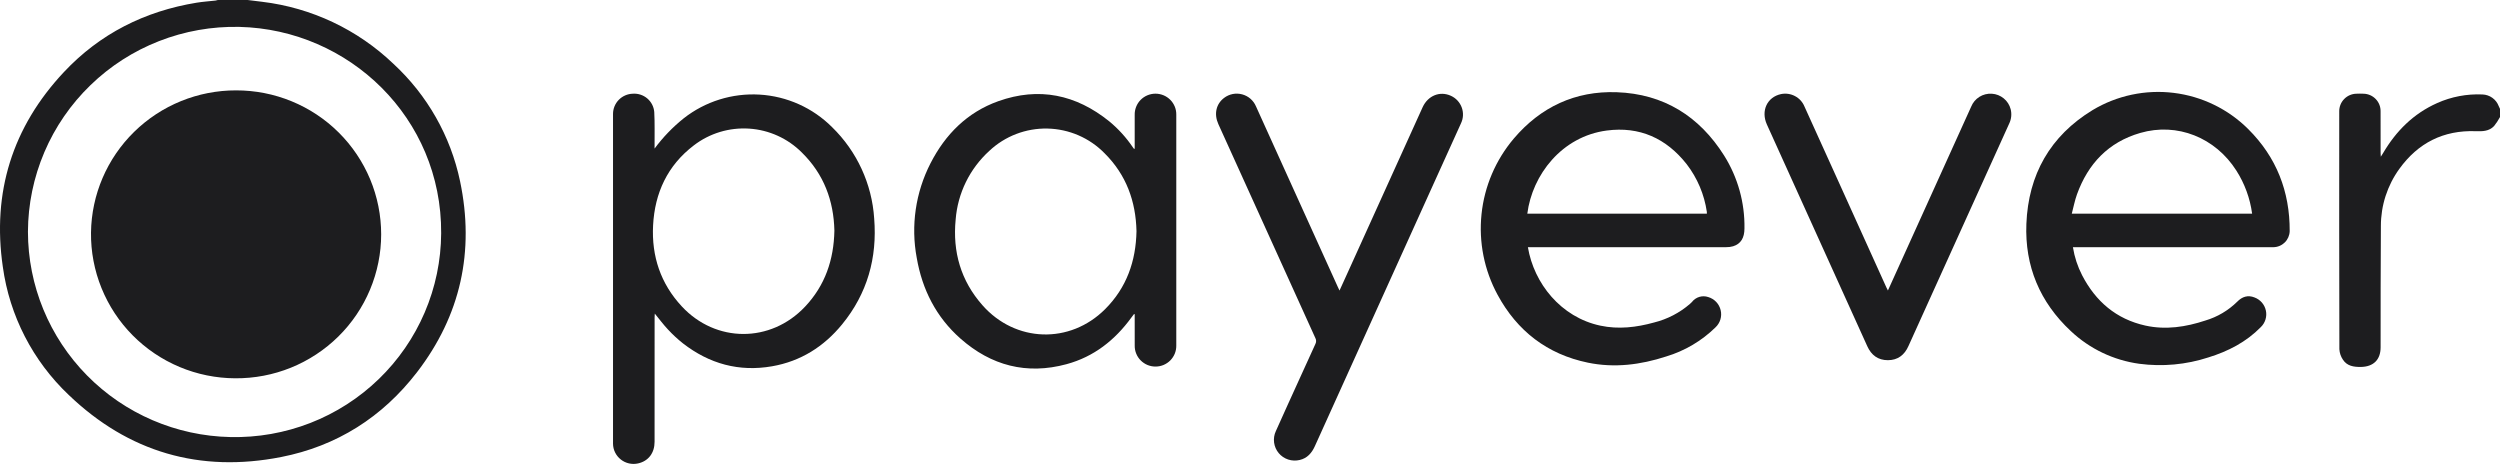 <svg xmlns="http://www.w3.org/2000/svg" width="107" height="20" viewBox="0 0 107 20" fill="none">
  <path d="M10.598 0C10.807 0.026 11.016 0.05 11.224 0.077C13.334 0.332 15.303 1.263 16.835 2.728C18.288 4.069 19.287 5.827 19.691 7.758C20.32 10.753 19.719 13.501 17.844 15.936C16.367 17.853 14.416 19.093 12.032 19.561C8.554 20.243 5.498 19.354 2.942 16.904C1.404 15.447 0.409 13.514 0.121 11.421C-0.343 8.241 0.525 5.44 2.736 3.084C4.275 1.444 6.193 0.479 8.417 0.115C8.683 0.072 8.954 0.055 9.223 0.024C9.258 0.018 9.291 0.01 9.324 3.42949e-06L10.598 0ZM1.196 9.918C1.198 12.219 2.106 14.427 3.726 16.07C5.345 17.712 7.547 18.658 9.859 18.706C11.03 18.733 12.194 18.527 13.285 18.102C14.375 17.677 15.369 17.039 16.209 16.227C17.049 15.416 17.718 14.446 18.177 13.374C18.636 12.302 18.876 11.15 18.882 9.985C18.912 5.039 14.933 1.261 10.245 1.151C9.07 1.125 7.9 1.332 6.806 1.76C5.711 2.188 4.713 2.829 3.871 3.646C3.028 4.462 2.357 5.437 1.898 6.514C1.439 7.591 1.2 8.749 1.196 9.918Z" fill="#1D1D1F"/>
  <path d="M107 5.01C106.927 5.145 106.842 5.275 106.746 5.395C106.535 5.62 106.247 5.625 105.964 5.615C104.58 5.565 103.494 6.118 102.693 7.226C102.178 7.938 101.901 8.794 101.902 9.672C101.888 11.404 101.893 13.136 101.89 14.869C101.889 15.397 101.583 15.696 101.05 15.705C100.741 15.71 100.452 15.667 100.275 15.391C100.185 15.258 100.134 15.104 100.125 14.944C100.117 11.551 100.115 8.158 100.119 4.765C100.117 4.57 100.192 4.381 100.329 4.24C100.465 4.099 100.651 4.017 100.848 4.011C100.951 4.006 101.056 4.006 101.159 4.011C101.258 4.013 101.355 4.035 101.445 4.074C101.535 4.114 101.616 4.171 101.684 4.242C101.752 4.313 101.805 4.396 101.84 4.488C101.875 4.579 101.892 4.677 101.889 4.775C101.892 5.363 101.89 5.951 101.89 6.539C101.89 6.581 101.894 6.624 101.898 6.708C101.946 6.632 101.975 6.59 102 6.547C102.555 5.604 103.298 4.863 104.311 4.411C104.919 4.139 105.582 4.013 106.248 4.043C106.401 4.048 106.549 4.098 106.673 4.187C106.797 4.276 106.892 4.399 106.945 4.542C106.963 4.581 106.982 4.62 107 4.66V5.01Z" fill="#1D1D1F"/>
  <path d="M28.016 6.359C28.373 5.876 28.792 5.441 29.262 5.065C30.182 4.342 31.338 3.98 32.509 4.049C33.679 4.118 34.784 4.613 35.611 5.44C36.677 6.478 37.319 7.871 37.415 9.351C37.55 11.035 37.122 12.564 36.041 13.884C35.262 14.835 34.272 15.463 33.044 15.677C31.629 15.924 30.36 15.571 29.234 14.699C29.004 14.517 28.789 14.318 28.591 14.104C28.393 13.895 28.222 13.662 28.025 13.422C28.022 13.479 28.017 13.528 28.017 13.577C28.016 15.354 28.016 17.132 28.016 18.909C28.016 19.389 27.75 19.736 27.311 19.834C27.183 19.863 27.049 19.863 26.921 19.834C26.793 19.805 26.673 19.748 26.57 19.666C26.467 19.585 26.384 19.482 26.326 19.365C26.268 19.248 26.238 19.119 26.237 18.988C26.236 14.284 26.236 9.58 26.237 4.876C26.237 4.651 26.326 4.435 26.483 4.274C26.64 4.113 26.855 4.018 27.081 4.011C27.306 3.994 27.53 4.067 27.703 4.213C27.875 4.359 27.983 4.567 28.002 4.791C28.028 5.266 28.013 5.742 28.016 6.218C28.017 6.265 28.016 6.312 28.016 6.359ZM35.712 9.868C35.682 8.594 35.264 7.455 34.319 6.528C33.718 5.925 32.917 5.561 32.065 5.505C31.214 5.449 30.371 5.704 29.695 6.223C28.567 7.083 28.024 8.258 27.952 9.648C27.884 10.965 28.273 12.138 29.182 13.115C30.64 14.683 32.983 14.686 34.454 13.128C35.311 12.22 35.688 11.125 35.712 9.868Z" fill="#1D1D1F"/>
  <path d="M88.721 10.581C88.788 11 88.921 11.406 89.116 11.784C89.695 12.9 90.573 13.658 91.823 13.935C92.698 14.128 93.556 13.995 94.394 13.717C94.907 13.564 95.373 13.288 95.753 12.913C95.963 12.697 96.211 12.618 96.491 12.73C96.613 12.775 96.722 12.85 96.808 12.948C96.893 13.046 96.952 13.164 96.979 13.29C97.007 13.417 97.001 13.549 96.963 13.673C96.926 13.797 96.857 13.909 96.763 14C96.136 14.64 95.365 15.036 94.517 15.298C93.566 15.608 92.556 15.701 91.563 15.57C90.463 15.42 89.438 14.931 88.632 14.171C87.302 12.931 86.658 11.388 86.729 9.582C86.812 7.476 87.746 5.818 89.566 4.71C90.607 4.086 91.829 3.827 93.036 3.975C94.243 4.123 95.366 4.669 96.224 5.525C97.436 6.731 98.005 8.197 97.999 9.892C97.994 10.074 97.919 10.247 97.79 10.375C97.66 10.503 97.486 10.577 97.303 10.58C97.263 10.582 97.222 10.581 97.181 10.581C94.426 10.581 91.67 10.581 88.914 10.581L88.721 10.581ZM96.391 9.146C96.303 8.49 96.073 7.861 95.717 7.302C94.817 5.887 93.185 5.231 91.602 5.69C90.239 6.084 89.368 7.009 88.895 8.318C88.8 8.581 88.748 8.859 88.672 9.146L96.391 9.146Z" fill="#1D1D1F"/>
  <path d="M65.394 10.581C65.653 12.127 66.803 13.577 68.495 13.938C69.273 14.104 70.04 14.012 70.797 13.802C71.364 13.661 71.889 13.388 72.33 13.007C72.361 12.98 72.39 12.952 72.418 12.922C72.497 12.82 72.607 12.745 72.731 12.707C72.856 12.67 72.989 12.672 73.112 12.714C73.243 12.752 73.361 12.825 73.454 12.923C73.547 13.021 73.613 13.143 73.644 13.274C73.676 13.406 73.672 13.543 73.633 13.673C73.594 13.802 73.521 13.919 73.422 14.012C72.831 14.591 72.107 15.018 71.313 15.257C70.219 15.614 69.1 15.757 67.963 15.522C66.22 15.162 64.935 14.166 64.098 12.62C63.525 11.565 63.285 10.362 63.409 9.168C63.532 7.975 64.015 6.846 64.792 5.929C65.938 4.582 67.418 3.883 69.197 3.947C71.206 4.019 72.731 4.975 73.792 6.657C74.379 7.592 74.681 8.675 74.663 9.777C74.662 10.182 74.508 10.438 74.178 10.54C74.083 10.567 73.985 10.58 73.885 10.579C71.116 10.581 68.347 10.582 65.578 10.581L65.394 10.581ZM65.369 9.144H73.054C73.055 9.12 73.055 9.095 73.053 9.07C72.945 8.325 72.647 7.62 72.186 7.022C71.315 5.92 70.175 5.401 68.767 5.587C66.846 5.84 65.581 7.483 65.369 9.144Z" fill="#1D1D1F"/>
  <path d="M48.565 6.364V6.224C48.565 5.789 48.564 5.353 48.565 4.918C48.562 4.8 48.583 4.683 48.626 4.573C48.669 4.463 48.733 4.363 48.816 4.278C48.898 4.194 48.997 4.126 49.106 4.08C49.215 4.034 49.333 4.01 49.451 4.009C49.57 4.009 49.687 4.032 49.797 4.077C49.906 4.122 50.005 4.189 50.089 4.273C50.172 4.356 50.237 4.456 50.282 4.566C50.326 4.675 50.347 4.792 50.345 4.91C50.346 8.204 50.346 11.498 50.345 14.793C50.346 14.91 50.325 15.026 50.281 15.135C50.237 15.243 50.171 15.342 50.089 15.426C50.006 15.509 49.907 15.575 49.799 15.621C49.69 15.666 49.573 15.689 49.455 15.689C49.338 15.689 49.221 15.666 49.112 15.621C49.004 15.576 48.905 15.509 48.822 15.426C48.739 15.343 48.674 15.244 48.63 15.135C48.586 15.027 48.564 14.91 48.566 14.793C48.564 14.394 48.565 13.994 48.565 13.595V13.451L48.537 13.44C48.499 13.49 48.459 13.54 48.422 13.592C47.717 14.559 46.816 15.271 45.647 15.587C43.939 16.05 42.418 15.648 41.107 14.49C40.066 13.57 39.471 12.393 39.237 11.039C38.978 9.66 39.186 8.234 39.828 6.984C40.462 5.749 41.395 4.808 42.725 4.332C44.466 3.71 46.054 4.046 47.479 5.196C47.865 5.515 48.203 5.887 48.483 6.301C48.5 6.325 48.518 6.348 48.535 6.371L48.565 6.364ZM48.642 9.894C48.612 8.614 48.205 7.483 47.277 6.561C46.633 5.902 45.755 5.522 44.831 5.502C43.908 5.483 43.014 5.826 42.343 6.457C41.504 7.22 40.989 8.272 40.902 9.399C40.768 10.777 41.122 12.015 42.05 13.065C43.462 14.665 45.791 14.738 47.298 13.233C48.219 12.313 48.617 11.179 48.642 9.894Z" fill="#1D1D1F"/>
  <path d="M57.332 12.435C57.485 12.098 57.626 11.789 57.766 11.48C58.806 9.184 59.847 6.888 60.887 4.592C61.114 4.093 61.625 3.886 62.094 4.098C62.201 4.146 62.298 4.215 62.378 4.3C62.458 4.386 62.52 4.486 62.561 4.596C62.602 4.706 62.62 4.823 62.615 4.94C62.61 5.057 62.581 5.171 62.531 5.277C62.105 6.222 61.678 7.166 61.248 8.108C59.59 11.769 57.934 15.43 56.278 19.092C56.144 19.388 55.953 19.611 55.628 19.687C55.465 19.727 55.294 19.72 55.135 19.668C54.976 19.616 54.835 19.52 54.728 19.392C54.621 19.263 54.553 19.107 54.531 18.942C54.509 18.777 54.534 18.609 54.604 18.457C54.944 17.695 55.291 16.936 55.636 16.177C55.856 15.691 56.075 15.204 56.3 14.72C56.32 14.681 56.33 14.637 56.33 14.594C56.329 14.55 56.318 14.507 56.297 14.468C54.912 11.417 53.528 8.365 52.146 5.313C51.951 4.882 52.047 4.45 52.393 4.189C52.501 4.107 52.627 4.051 52.761 4.024C52.894 3.998 53.032 4.003 53.163 4.038C53.294 4.073 53.416 4.137 53.519 4.226C53.621 4.315 53.702 4.426 53.755 4.55C54.166 5.452 54.573 6.356 54.982 7.259C55.743 8.938 56.504 10.617 57.265 12.296C57.282 12.333 57.3 12.369 57.332 12.435Z" fill="#1D1D1F"/>
  <path d="M80.803 12.433C81.031 11.931 81.247 11.453 81.463 10.976C82.431 8.838 83.399 6.701 84.367 4.564C84.437 4.391 84.56 4.245 84.718 4.145C84.877 4.046 85.063 3.999 85.25 4.011C85.438 4.022 85.616 4.093 85.761 4.212C85.906 4.33 86.009 4.491 86.056 4.672C86.109 4.878 86.087 5.096 85.994 5.288C84.89 7.723 83.787 10.158 82.685 12.594C82.35 13.333 82.012 14.072 81.681 14.813C81.51 15.196 81.224 15.415 80.802 15.416C80.38 15.417 80.092 15.2 79.92 14.819C78.489 11.655 77.057 8.493 75.624 5.331C75.359 4.746 75.629 4.157 76.226 4.027C76.429 3.985 76.641 4.015 76.824 4.112C77.007 4.208 77.151 4.365 77.23 4.556C77.701 5.593 78.172 6.631 78.641 7.669C79.34 9.214 80.039 10.759 80.738 12.304C80.755 12.34 80.774 12.375 80.803 12.433Z" fill="#1D1D1F"/>
  <path d="M16.314 10.03C16.314 10.843 16.151 11.648 15.836 12.399C15.522 13.15 15.061 13.831 14.48 14.404C13.899 14.976 13.21 15.429 12.453 15.736C11.696 16.043 10.885 16.197 10.067 16.191C9.249 16.187 8.441 16.023 7.687 15.707C6.934 15.391 6.251 14.931 5.677 14.351C5.103 13.772 4.651 13.085 4.345 12.331C4.039 11.577 3.886 10.77 3.895 9.957C3.915 8.333 4.579 6.783 5.742 5.643C6.905 4.503 8.473 3.865 10.106 3.868C10.92 3.867 11.727 4.025 12.48 4.334C13.233 4.643 13.918 5.096 14.494 5.669C15.071 6.241 15.528 6.921 15.841 7.669C16.153 8.417 16.314 9.219 16.314 10.03Z" fill="#1D1D1F"/>
</svg>